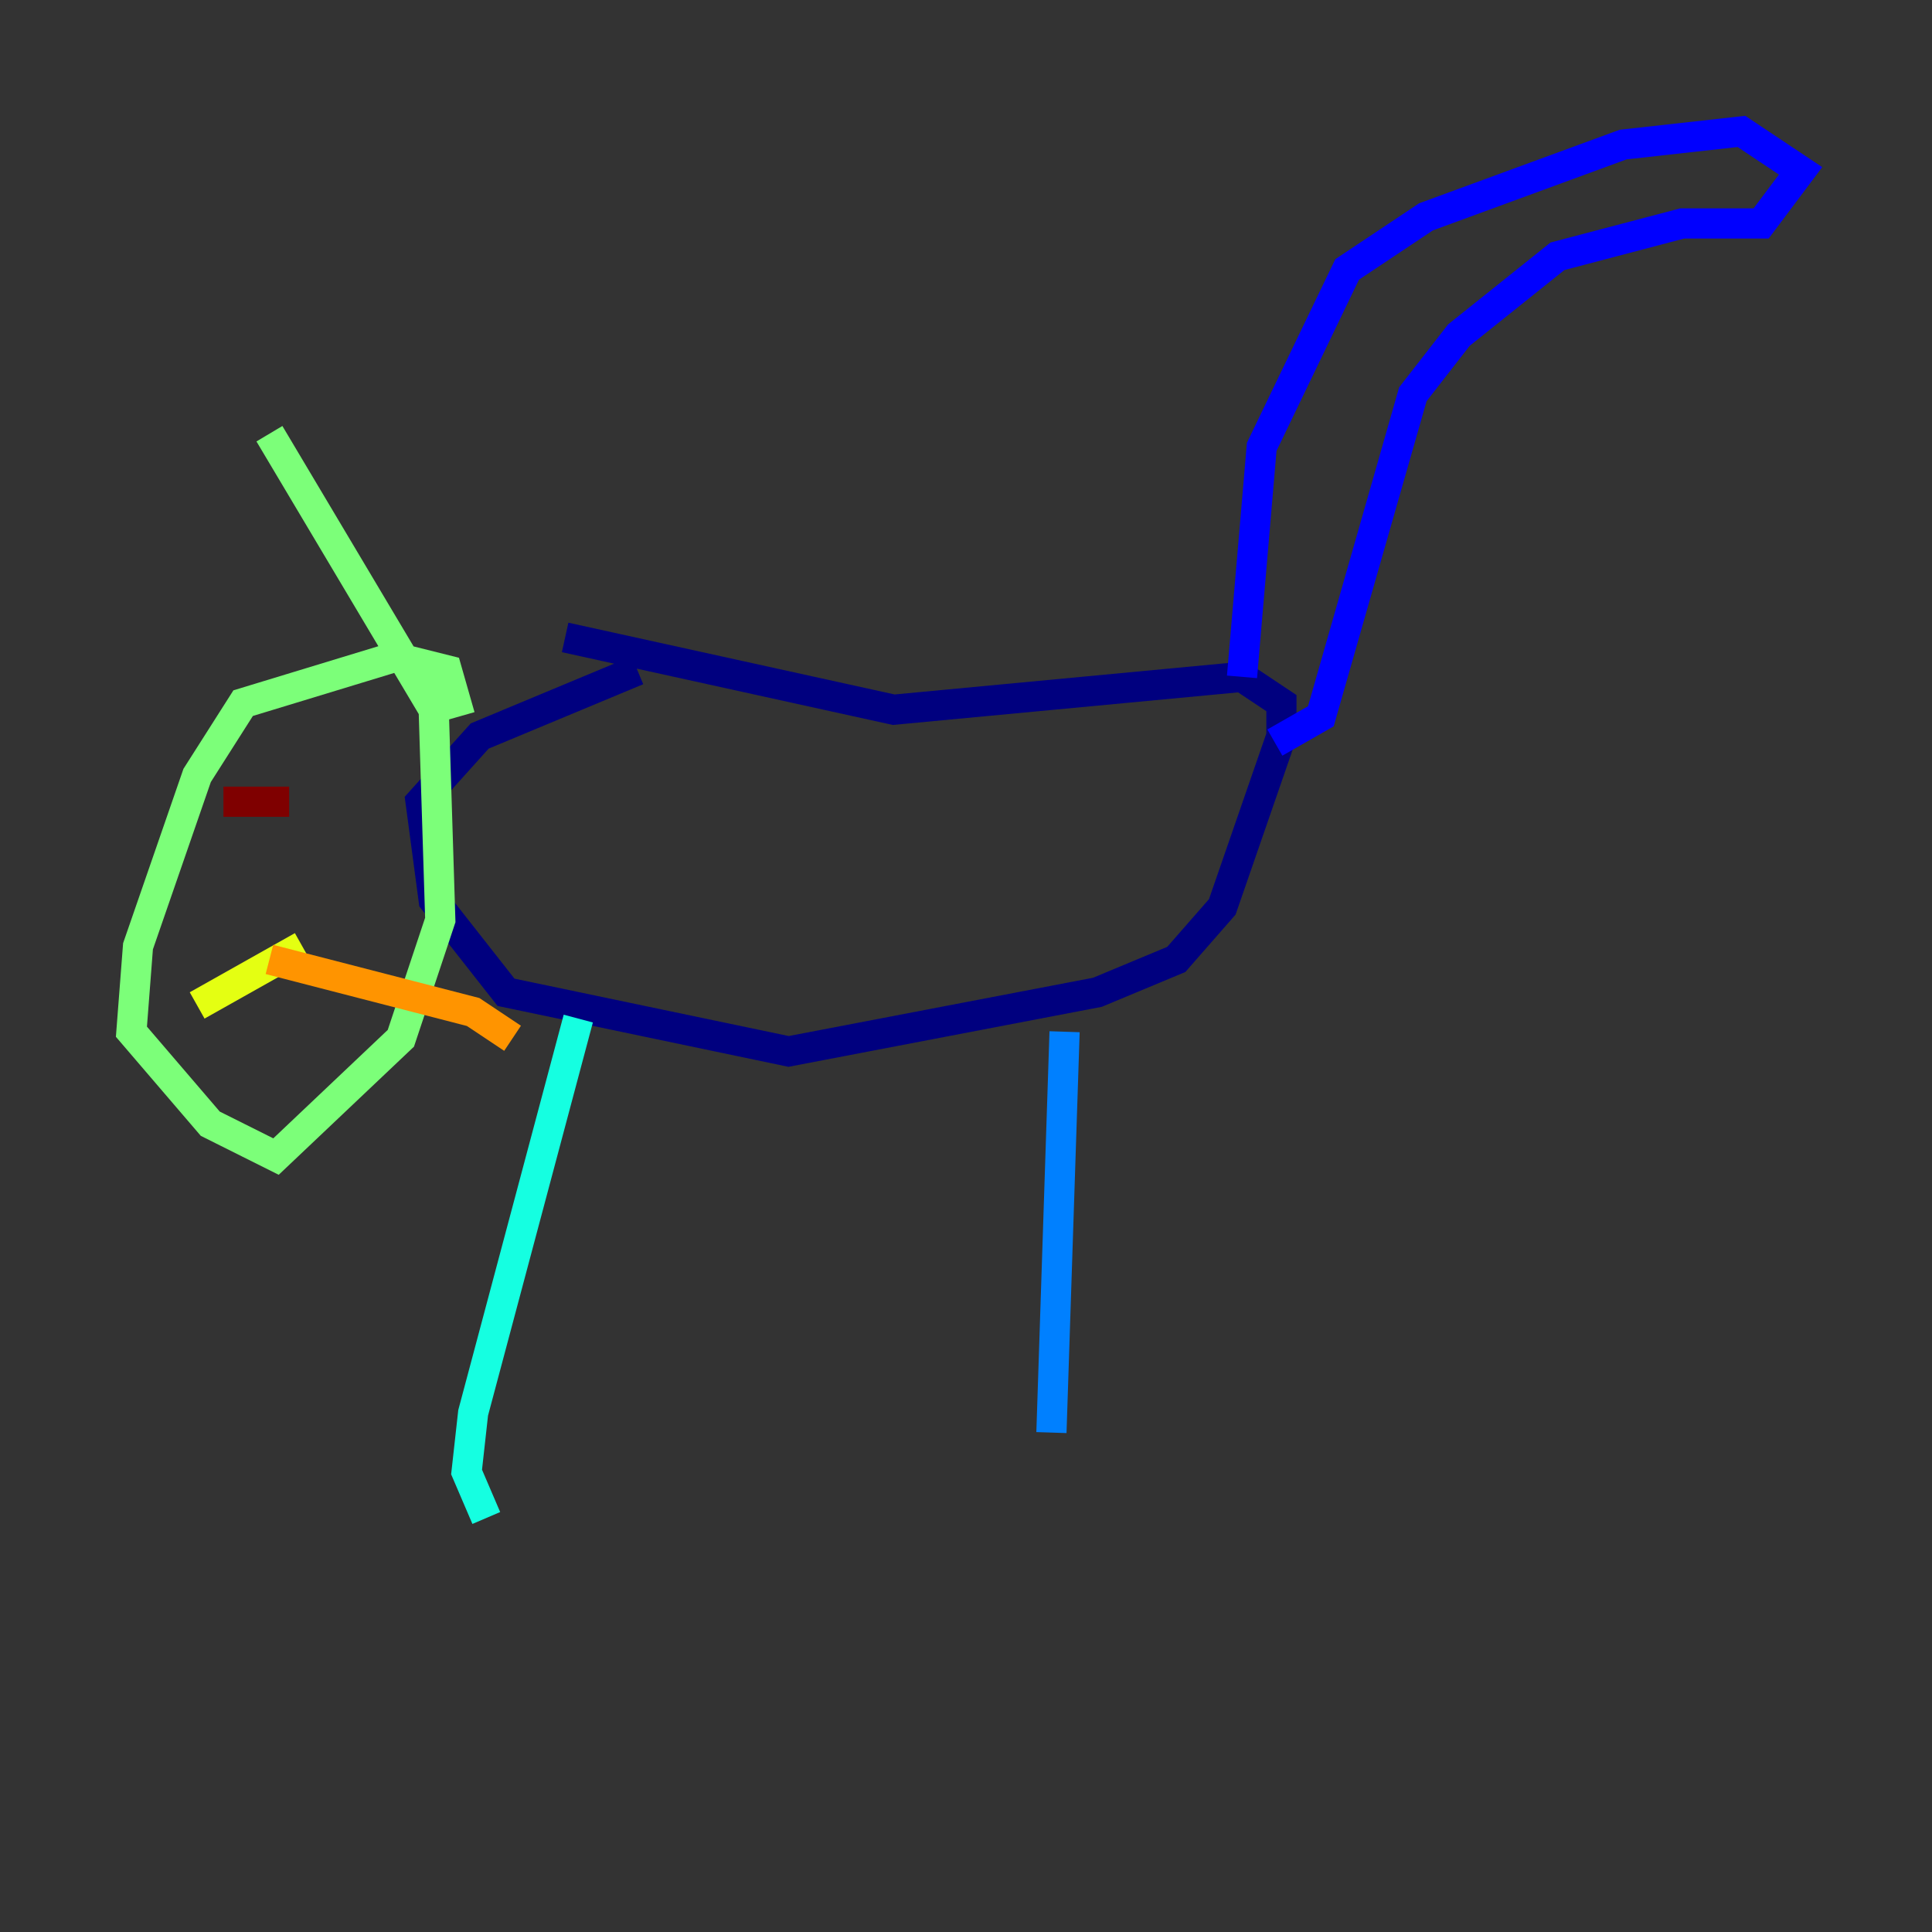 <?xml version="1.0" encoding="utf-8" ?>
<svg baseProfile="tiny" height="128" version="1.2" viewBox="0,0,128,128" width="128" xmlns="http://www.w3.org/2000/svg" xmlns:ev="http://www.w3.org/2001/xml-events" xmlns:xlink="http://www.w3.org/1999/xlink"><rect x="0" y="0" width="128" height="128" fill="#333333" stroke="none"/><defs /><polyline fill="none" points="37.442,42.231 59.211,47.02 82.286,44.843 84.898,46.585 84.898,48.762 80.98,60.082 77.932,63.565 72.707,65.742 52.245,69.66 33.524,65.742 28.735,59.646 27.864,53.116 31.782,48.762 42.231,44.408" stroke="#00007f" stroke-width="2" /><polyline fill="none" points="82.286,44.843 83.592,29.605 89.252,17.85 94.476,14.367 107.537,9.578 115.374,8.707 119.293,11.32 116.68,14.803 111.456,14.803 103.184,16.98 96.653,22.204 93.605,26.122 87.51,47.456 84.463,49.197" stroke="#0000ff" stroke-width="2" /><polyline fill="none" points="70.531,68.354 69.66,94.912" stroke="#0080ff" stroke-width="2" /><polyline fill="none" points="38.313,67.483 31.347,93.605 30.912,97.524 32.218,100.571" stroke="#15ffe1" stroke-width="2" /><polyline fill="none" points="30.476,47.456 29.605,44.408 26.122,43.537 16.109,46.585 13.061,51.374 9.143,62.694 8.707,68.354 13.932,74.449 18.286,76.626 26.558,68.789 29.17,60.952 28.735,47.02 17.85,28.735" stroke="#7cff79" stroke-width="2" /><polyline fill="none" points="20.027,62.694 13.061,66.612" stroke="#e4ff12" stroke-width="2" /><polyline fill="none" points="17.85,63.565 31.347,67.048 33.959,68.789" stroke="#ff9400" stroke-width="2" /><polyline fill="none" points="17.85,54.422 17.85,54.422" stroke="#ff1d00" stroke-width="2" /><polyline fill="none" points="14.803,53.116 19.157,53.116" stroke="#7f0000" stroke-width="2" /></svg>